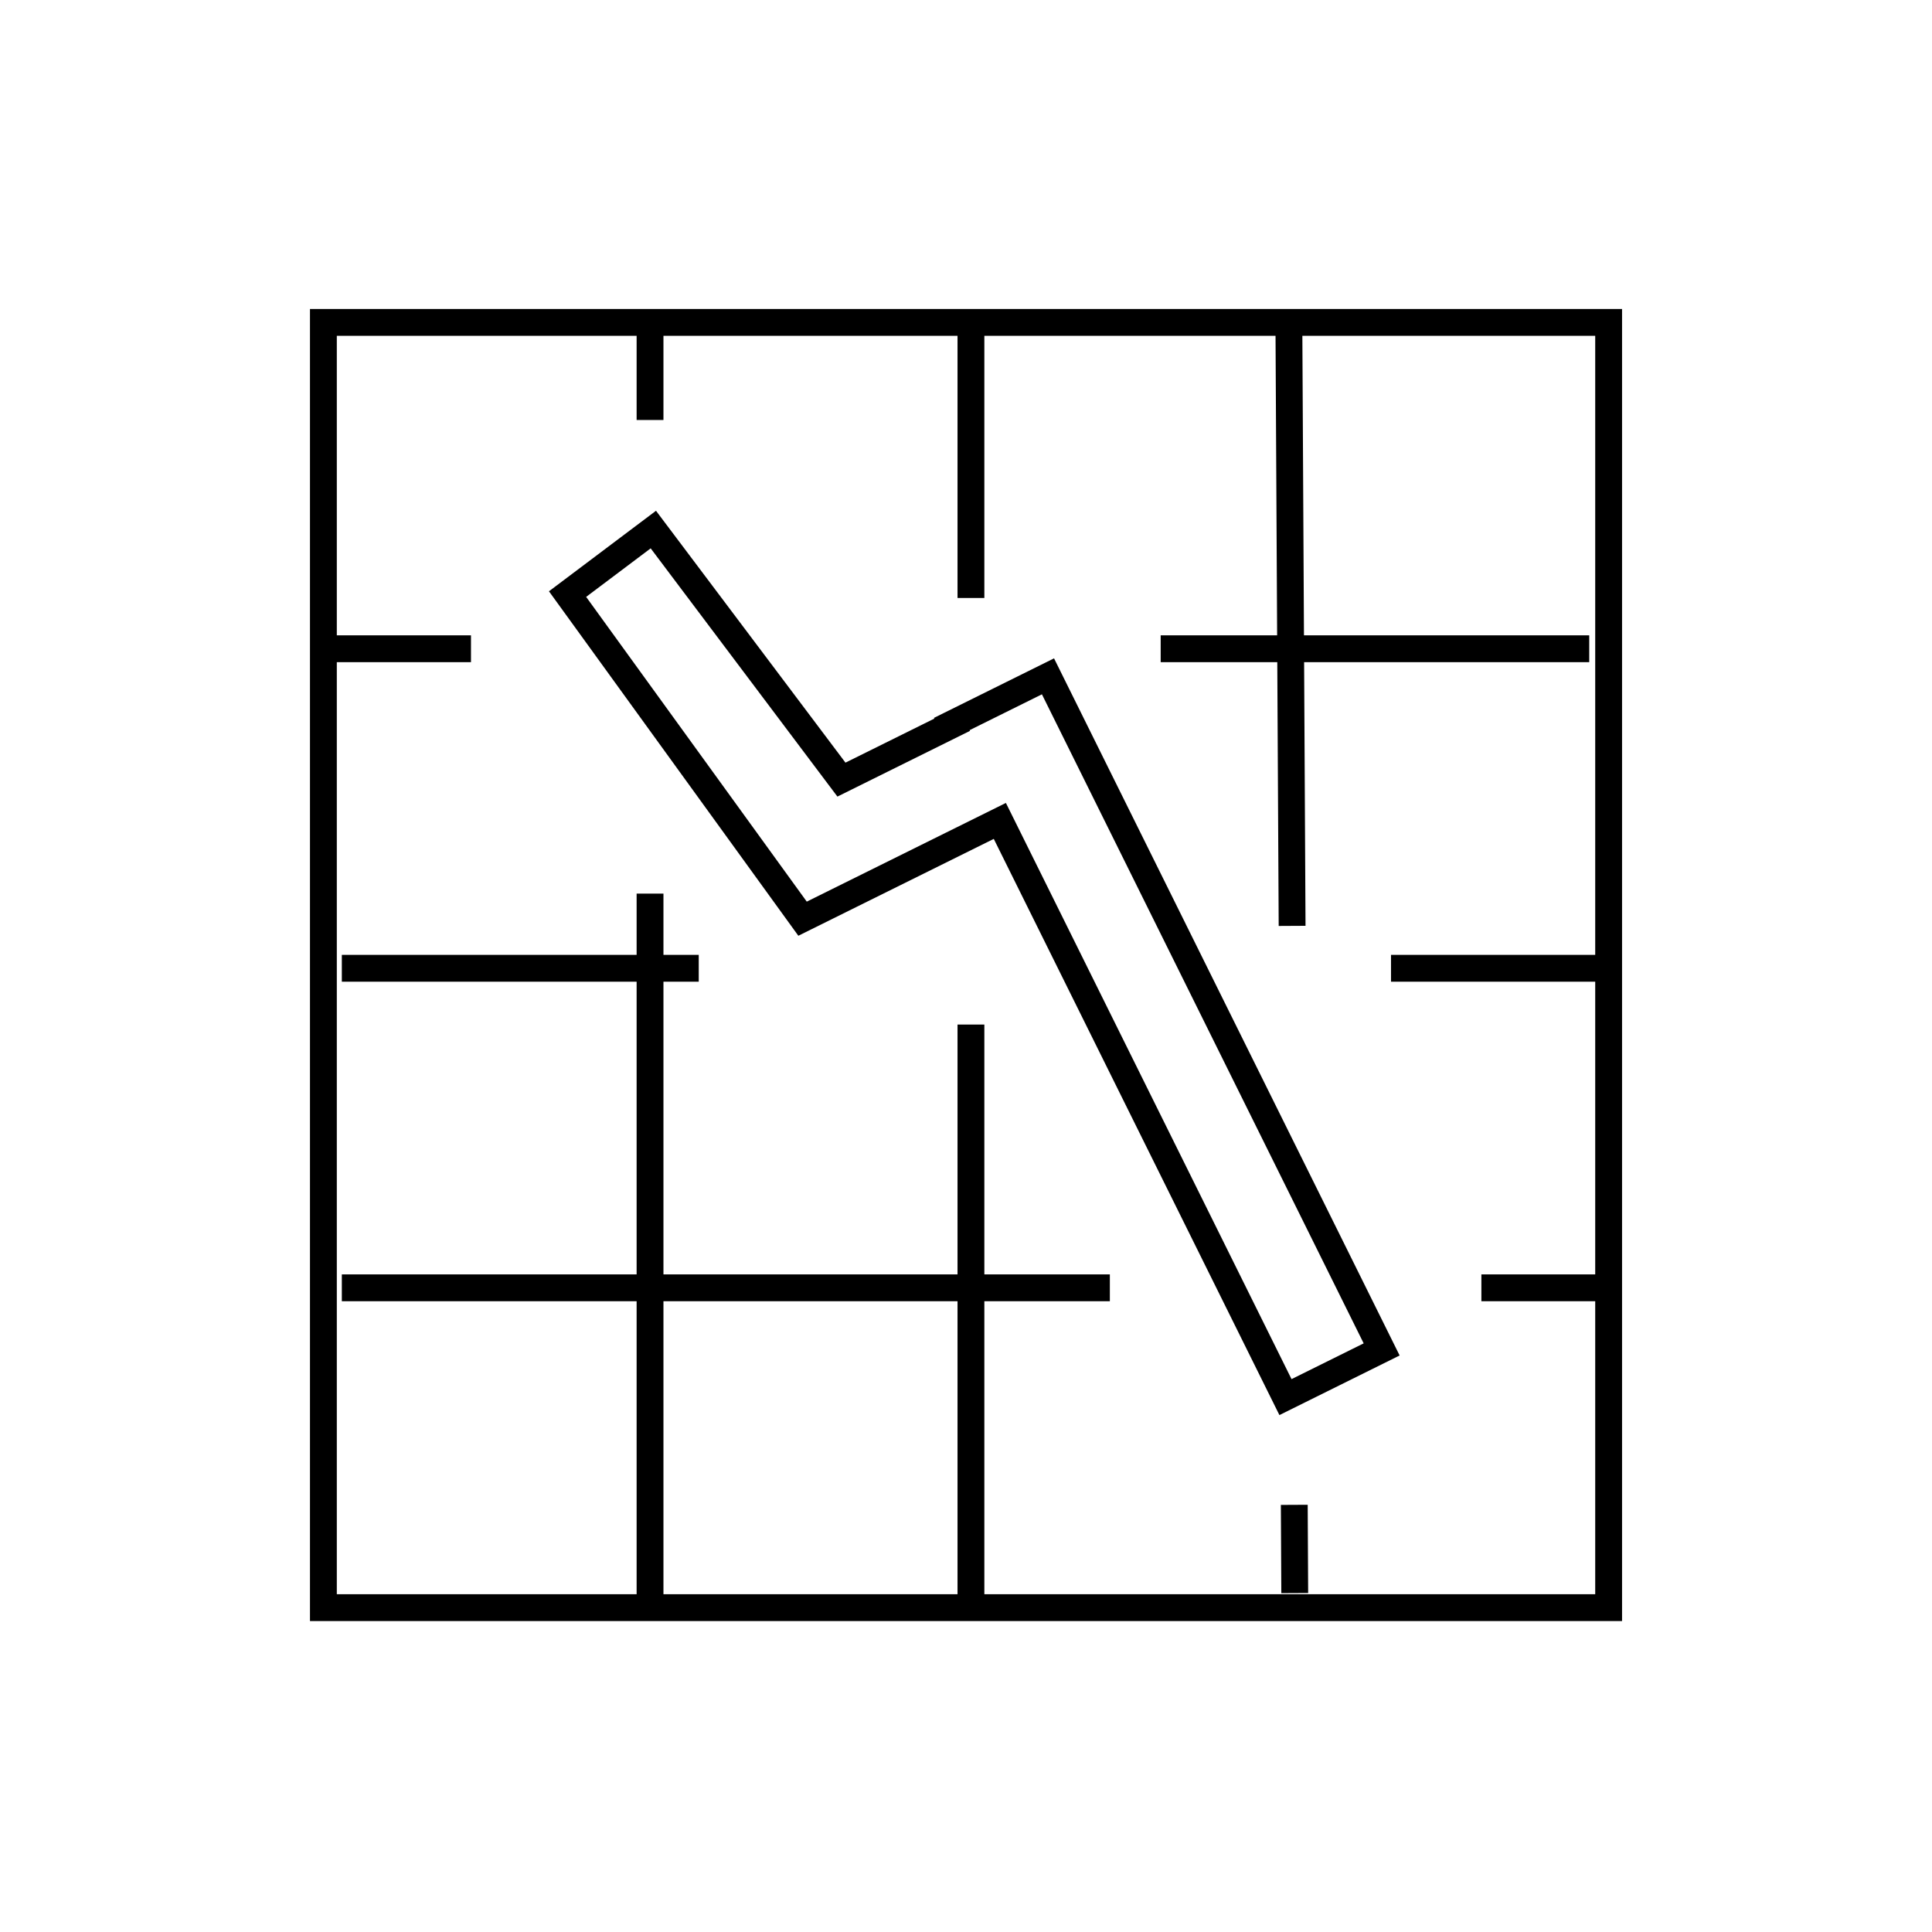 <svg id="emoji" viewBox="0 0 72 72" xmlns="http://www.w3.org/2000/svg" width="64" height="64">
  <g id="line">
    <polygon fill="none" stroke="#000000" strokeLinecap="round" strokeLinejoin="round" strokeMiterlimit="10" strokeWidth="2" points="47.906,52.066 37.261,30.593 29.909,34.237 21.151,22.14 24.348,19.735 31.358,29.054 35.484,27.009 35.471,26.982 39.055,25.205 51.49,50.289"/>
    <rect x="12.052" y="12.015" width="47.897" height="47.897" fill="none" stroke="#000000" strokeLinecap="round" strokeLinejoin="round" strokeMiterlimit="10" strokeWidth="2"/>
    <line x1="51.839" x2="59.805" y1="36.085" y2="36.085" fill="none" stroke="#000000" strokeLinecap="round" strokeLinejoin="round" strokeMiterlimit="10" strokeWidth="2"/>
    <line x1="12.739" x2="26.04" y1="36.085" y2="36.085" fill="none" stroke="#000000" strokeLinecap="round" strokeLinejoin="round" strokeMiterlimit="10" strokeWidth="2"/>
    <line x1="55.207" x2="59.683" y1="47.993" y2="47.993" fill="none" stroke="#000000" strokeLinecap="round" strokeLinejoin="round" strokeMiterlimit="10" strokeWidth="2"/>
    <line x1="12.739" x2="41.361" y1="47.993" y2="47.993" fill="none" stroke="#000000" strokeLinecap="round" strokeLinejoin="round" strokeMiterlimit="10" strokeWidth="2"/>
    <line x1="48.234" x2="48.251" y1="56.081" y2="59.37" fill="none" stroke="#000000" strokeLinecap="round" strokeLinejoin="round" strokeMiterlimit="10" strokeWidth="2"/>
    <line x1="48.033" x2="48.153" y1="12.059" y2="34.505" fill="none" stroke="#000000" strokeLinecap="round" strokeLinejoin="round" strokeMiterlimit="10" strokeWidth="2"/>
    <line x1="36.184" x2="36.184" y1="38.182" y2="59.573" fill="none" stroke="#000000" strokeLinecap="round" strokeLinejoin="round" strokeMiterlimit="10" strokeWidth="2"/>
    <line x1="36.184" x2="36.184" y1="12.33" y2="22.285" fill="none" stroke="#000000" strokeLinecap="round" strokeLinejoin="round" strokeMiterlimit="10" strokeWidth="2"/>
    <line x1="24.225" x2="24.225" y1="33.302" y2="59.573" fill="none" stroke="#000000" strokeLinecap="round" strokeLinejoin="round" strokeMiterlimit="10" strokeWidth="2"/>
    <line x1="24.225" x2="24.225" y1="12.12" y2="15.652" fill="none" stroke="#000000" strokeLinecap="round" strokeLinejoin="round" strokeMiterlimit="10" strokeWidth="2"/>
    <line x1="43.255" x2="59.226" y1="24.177" y2="24.177" fill="none" stroke="#000000" strokeLinecap="round" strokeLinejoin="round" strokeMiterlimit="10" strokeWidth="2"/>
    <line x1="12.264" x2="17.552" y1="24.177" y2="24.177" fill="none" stroke="#000000" strokeLinecap="round" strokeLinejoin="round" strokeMiterlimit="10" strokeWidth="2"/>
  </g>
</svg>
